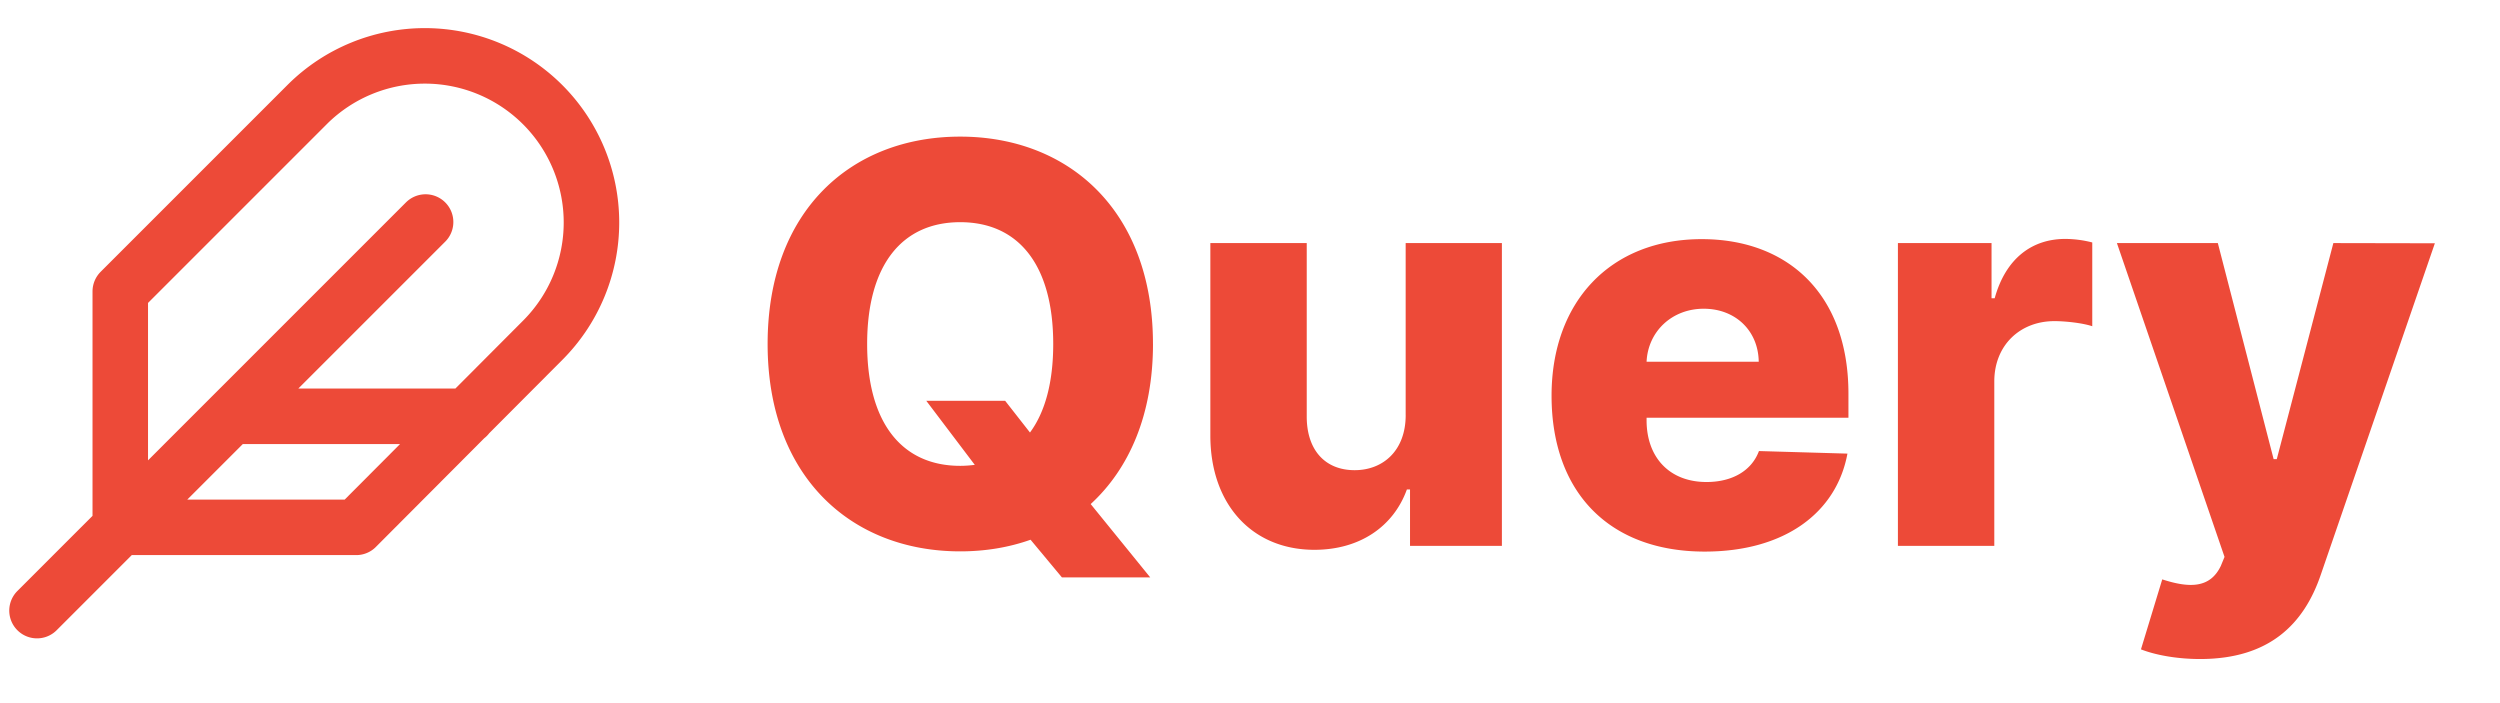 <svg width="128" height="36" xmlns="http://www.w3.org/2000/svg"><g fill="none" fill-rule="evenodd"><g transform="translate(1.895 2.368)" stroke="#ED4A38" stroke-width="2.842" stroke-linecap="round" stroke-linejoin="round"><path d="M25.92 15.025A8.531 8.531 0 0 0 13.855 2.961l-9.592 9.592v12.079h12.08l9.577-9.607zM19.895 9L0 28.895m22.026-9.948H9.947"/></g><path d="M59.033 17.612c0 3.624-1.222 6.39-3.19 8.196l3.048 3.754H54.37l-1.605-1.928c-1.11.394-2.321.596-3.603.596-5.571 0-9.86-3.815-9.86-10.618 0-6.832 4.289-10.617 9.86-10.617 5.55 0 9.87 3.785 9.87 10.617zM47.426 20.52h4.037l1.272 1.625c.777-1.05 1.19-2.574 1.19-4.532 0-4.047-1.776-6.237-4.763-6.237-2.977 0-4.764 2.19-4.764 6.237 0 4.048 1.787 6.238 4.764 6.238.252 0 .505-.02.747-.05l-2.483-3.28zm24.545.737c0 1.807-1.15 2.816-2.614 2.816-1.514 0-2.442-1.03-2.452-2.715v-8.912H61.97v9.88c.01 3.503 2.14 5.824 5.328 5.824 2.322 0 4.048-1.19 4.734-3.088h.161v2.886h4.704V12.445H71.97v8.81zm15.311 6.984c-4.875 0-7.842-3.018-7.842-7.983 0-4.804 3.008-8.014 7.69-8.014 4.401 0 7.51 2.806 7.51 7.913v1.231H84.305v.131c0 1.898 1.17 3.16 3.068 3.16 1.292 0 2.301-.556 2.685-1.585l4.531.131c-.565 3.048-3.24 5.016-7.307 5.016zm-2.977-9.72h5.742c-.02-1.584-1.19-2.714-2.815-2.714-1.635 0-2.857 1.17-2.927 2.715zm12.868 9.427h4.935V19.53c0-1.847 1.312-3.088 3.078-3.088.586 0 1.464.1 1.938.262v-4.29a5.642 5.642 0 0 0-1.382-.181c-1.696 0-3.048.99-3.614 3.038h-.161v-2.826h-4.794v15.502zm15.472 5.794c3.553 0 5.319-1.797 6.177-4.31l5.843-16.976-5.197-.01-2.897 11.062h-.161l-2.857-11.062h-5.167l5.51 16.068-.191.464c-.535 1.11-1.544 1.16-2.998.686l-1.09 3.583c.747.293 1.847.495 3.028.495z" fill="#ED4A38"/></g></svg>